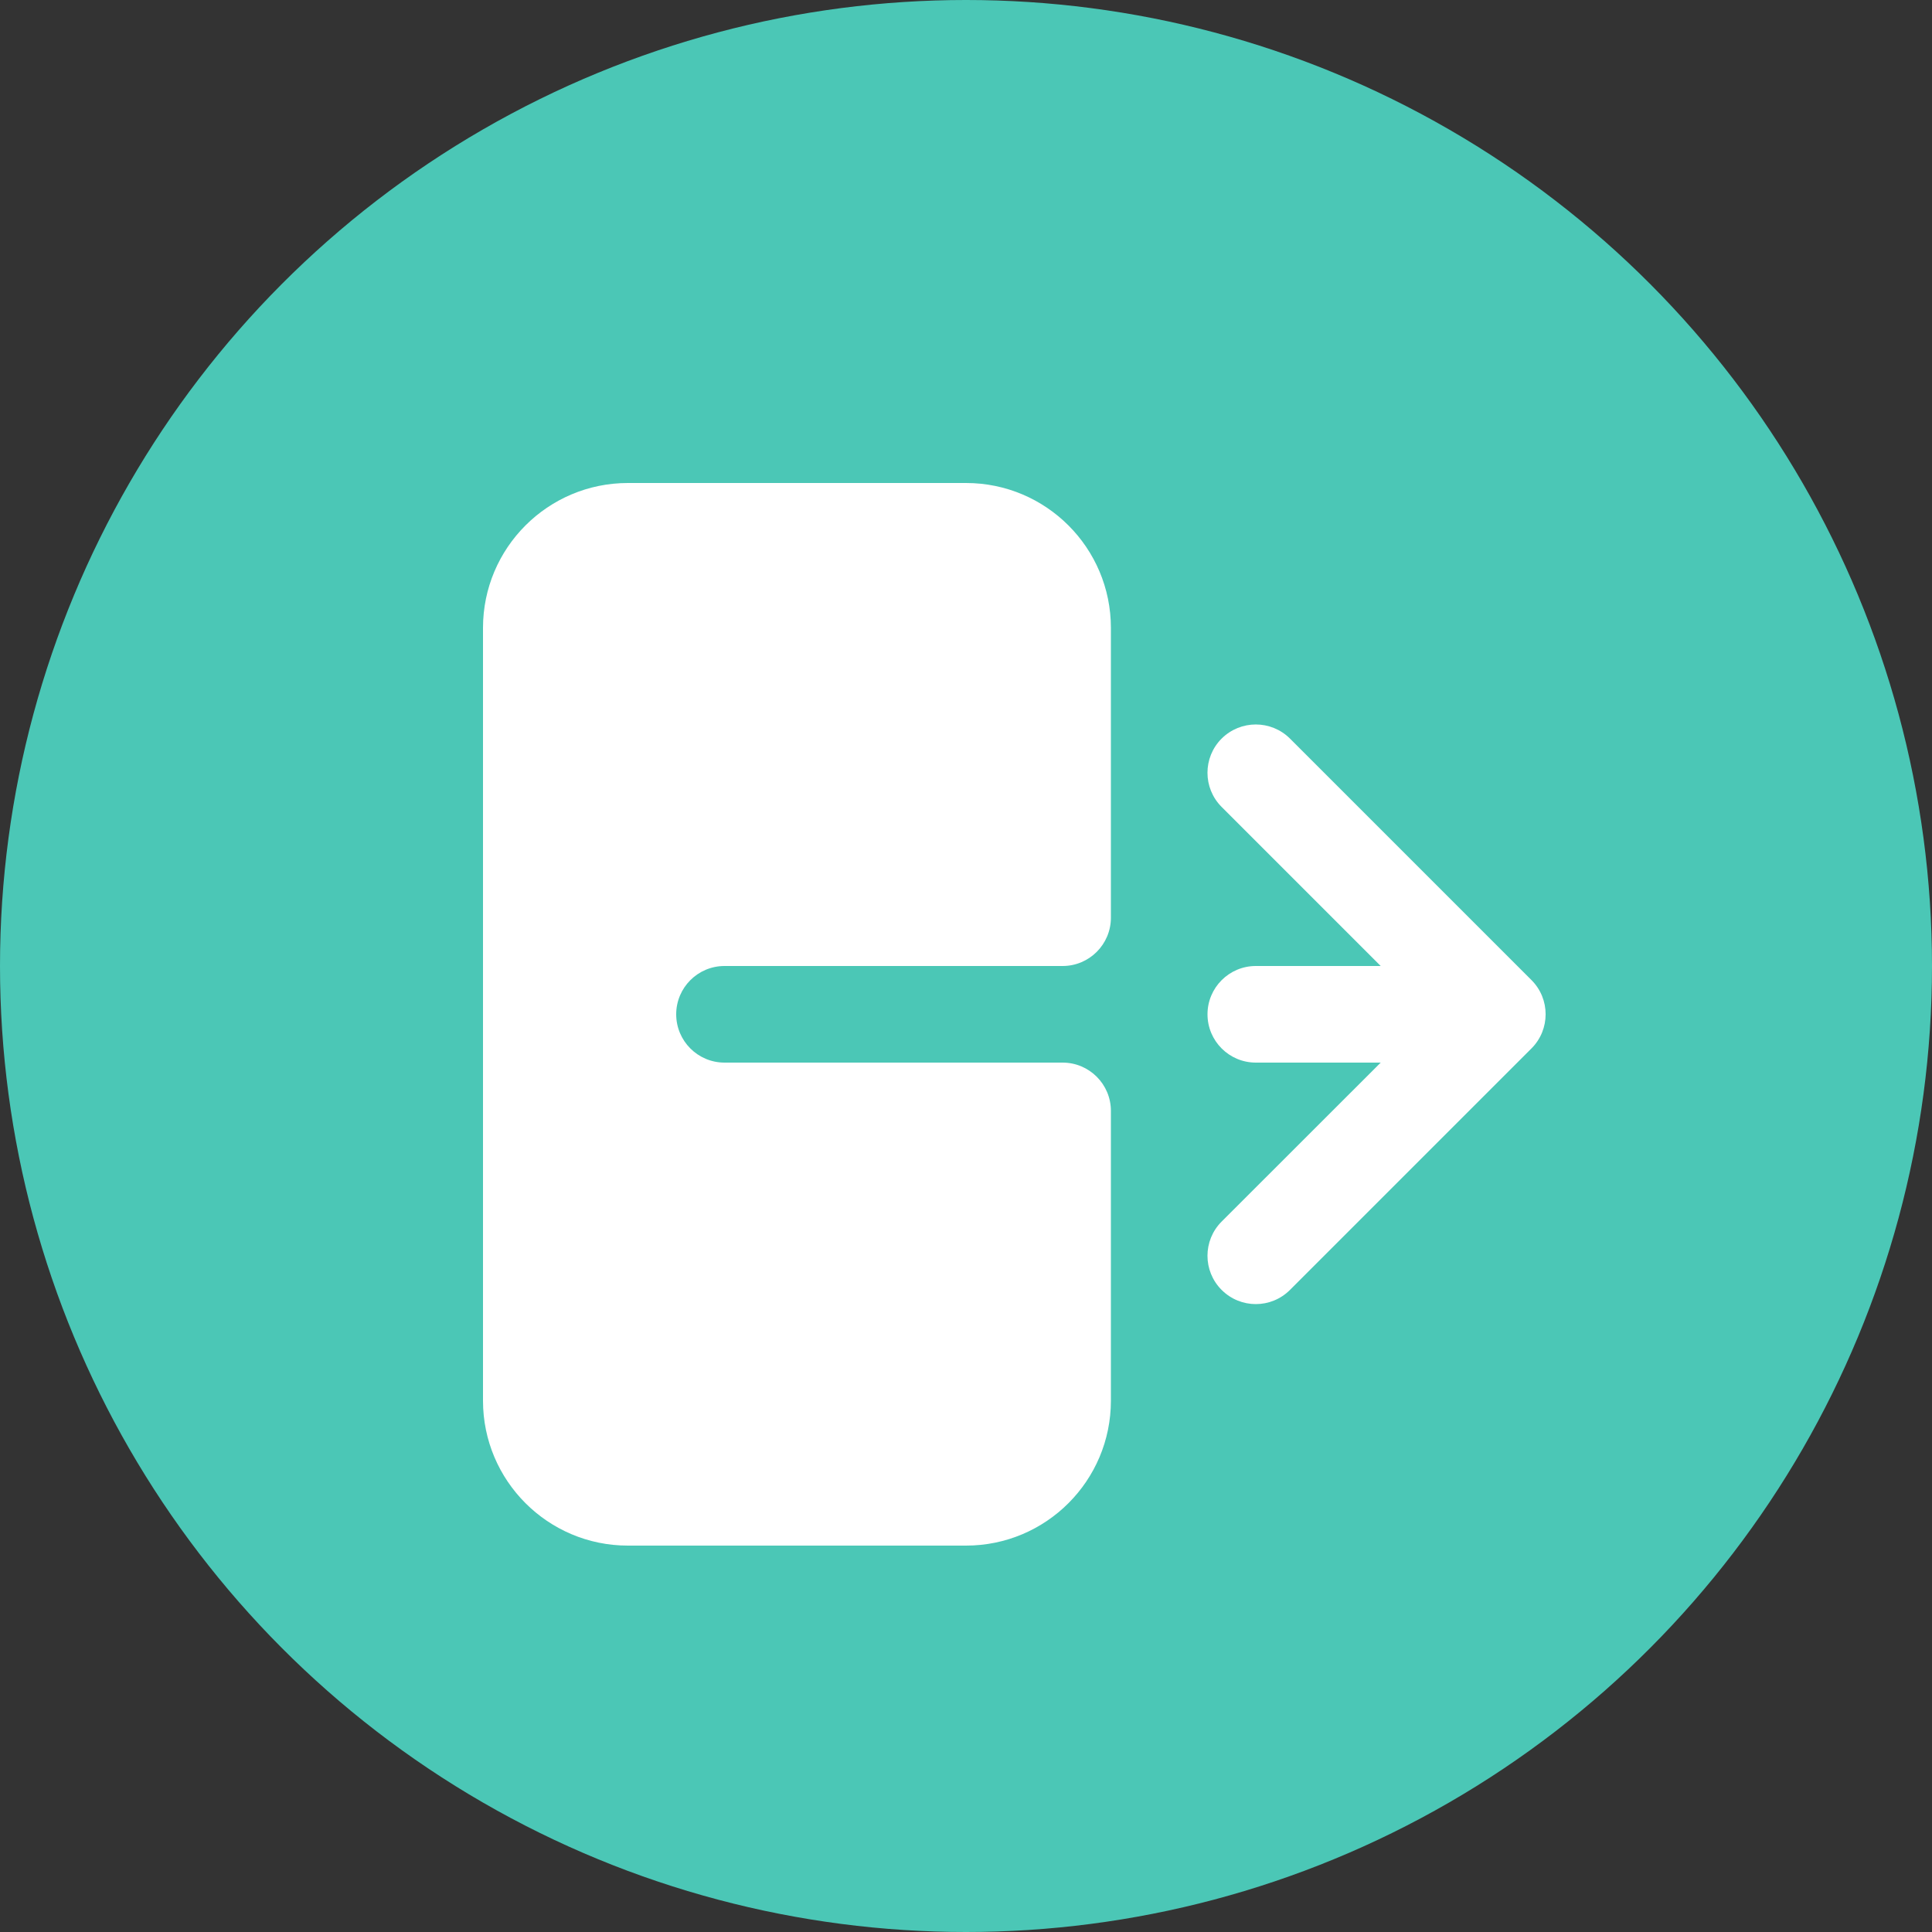 <svg width="20" height="20" viewBox="0 0 20 20" fill="none" xmlns="http://www.w3.org/2000/svg">
<rect x="0" y="0" width="20" height="20" fill="#333333" stroke="none"/>
<circle cx="10" cy="10" r="10" fill="#4BC7B6"/>
<path fill-rule="evenodd" clip-rule="evenodd" d="M6.5 5C5.672 5 5 5.672 5 6.5V14.5C5 15.328 5.672 16 6.5 16H10C10.829 16 11.5 15.328 11.5 14.5V11.5C11.5 11.224 11.276 11 11 11H7.5C7.224 11 7 10.776 7 10.5C7 10.224 7.224 10 7.5 10H11C11.276 10 11.5 9.776 11.5 9.5V6.5C11.5 5.672 10.829 5 10 5L6.5 5ZM12.646 7.646C12.842 7.451 13.158 7.451 13.354 7.646L15.854 10.146C16.049 10.341 16.049 10.658 15.854 10.853L13.354 13.353C13.158 13.549 12.842 13.549 12.646 13.353C12.451 13.158 12.451 12.841 12.646 12.646L14.293 11H13C12.724 11 12.5 10.776 12.5 10.5C12.5 10.224 12.724 10 13 10H14.293L12.646 8.353C12.451 8.158 12.451 7.841 12.646 7.646V7.646Z" fill="white"/>
</svg>
